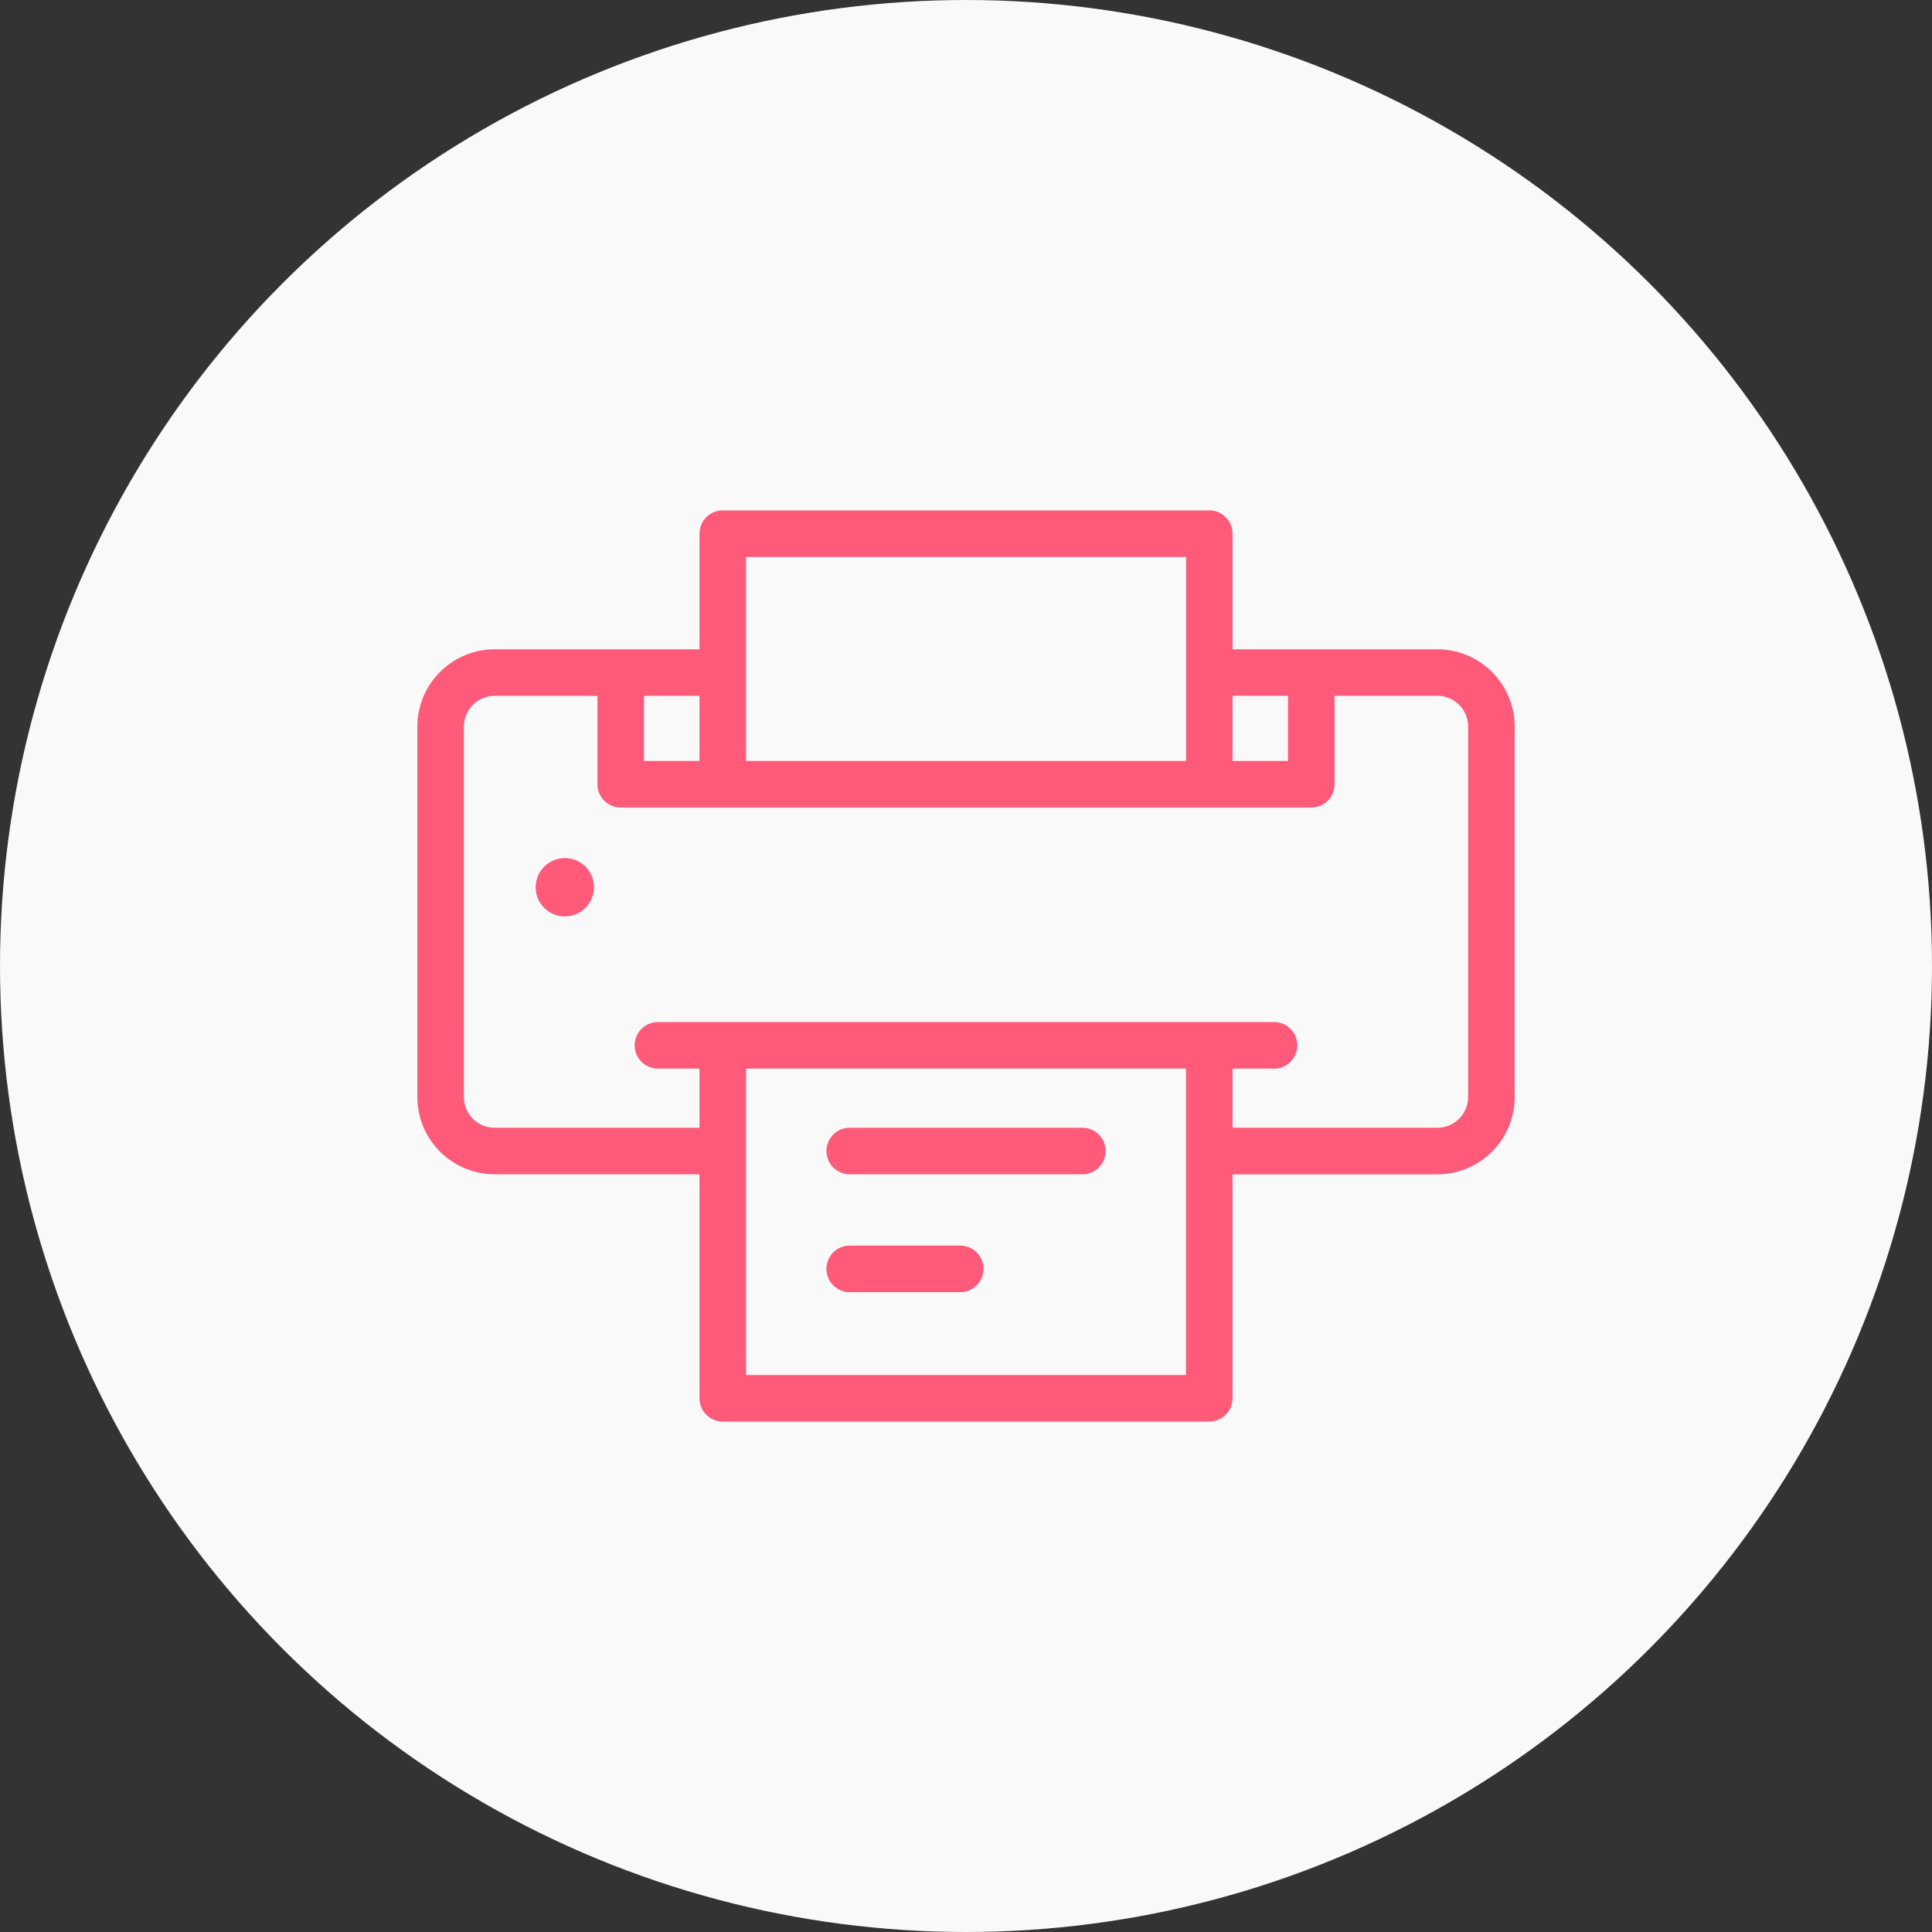 <svg id="Capa_1" data-name="Capa 1" xmlns="http://www.w3.org/2000/svg" viewBox="0 0 512 512"><rect x="0" y="0" width="512" height="512" fill="#333333" stroke="none"/><defs><style>.cls-1{fill:#f9f9f9;}.cls-2{fill:#ff5a7a;}</style></defs><title>amenities</title><circle class="cls-1" cx="256" cy="256" r="256"/><path class="cls-2" d="M380.92,172.07H326.63V141.43a6.17,6.17,0,0,0-6.17-6.17H191.54a6.17,6.17,0,0,0-6.17,6.17v30.64H131.08a20.51,20.51,0,0,0-20.48,20.48v98.17a20.51,20.51,0,0,0,20.48,20.48h54.29v59.36a6.17,6.17,0,0,0,6.17,6.17H320.46a6.17,6.17,0,0,0,6.17-6.17V311.21h54.29a20.51,20.51,0,0,0,20.48-20.48V192.56A20.51,20.51,0,0,0,380.92,172.07ZM341.33,184.4v17.26H326.63V184.4Zm-27-36.8v54.06H197.71V147.6ZM185.37,201.66H170.66V184.4h14.71ZM314.29,364.4H197.71V283.19H314.29Zm74.77-73.68a8.16,8.16,0,0,1-8.15,8.15H326.63V283.19h11.25a6.17,6.17,0,0,0,0-12.33H174.12a6.17,6.17,0,0,0,0,12.33h11.25v15.68H131.08a8.16,8.16,0,0,1-8.15-8.15V192.56a8.16,8.16,0,0,1,8.15-8.15h27.25v23.42A6.17,6.17,0,0,0,164.5,214h183a6.17,6.17,0,0,0,6.17-6.17V184.4h27.25a8.16,8.16,0,0,1,8.15,8.15v98.17Z"/><circle class="cls-2" cx="149.68" cy="235.13" r="7.73"/><path class="cls-2" d="M225.43,342.43h28.78a6.17,6.17,0,1,0,0-12.33H225.43a6.17,6.17,0,1,0,0,12.33Z"/><path class="cls-2" d="M225.43,311.2h61.15a6.17,6.17,0,1,0,0-12.33H225.43a6.17,6.17,0,1,0,0,12.33Z"/></svg>